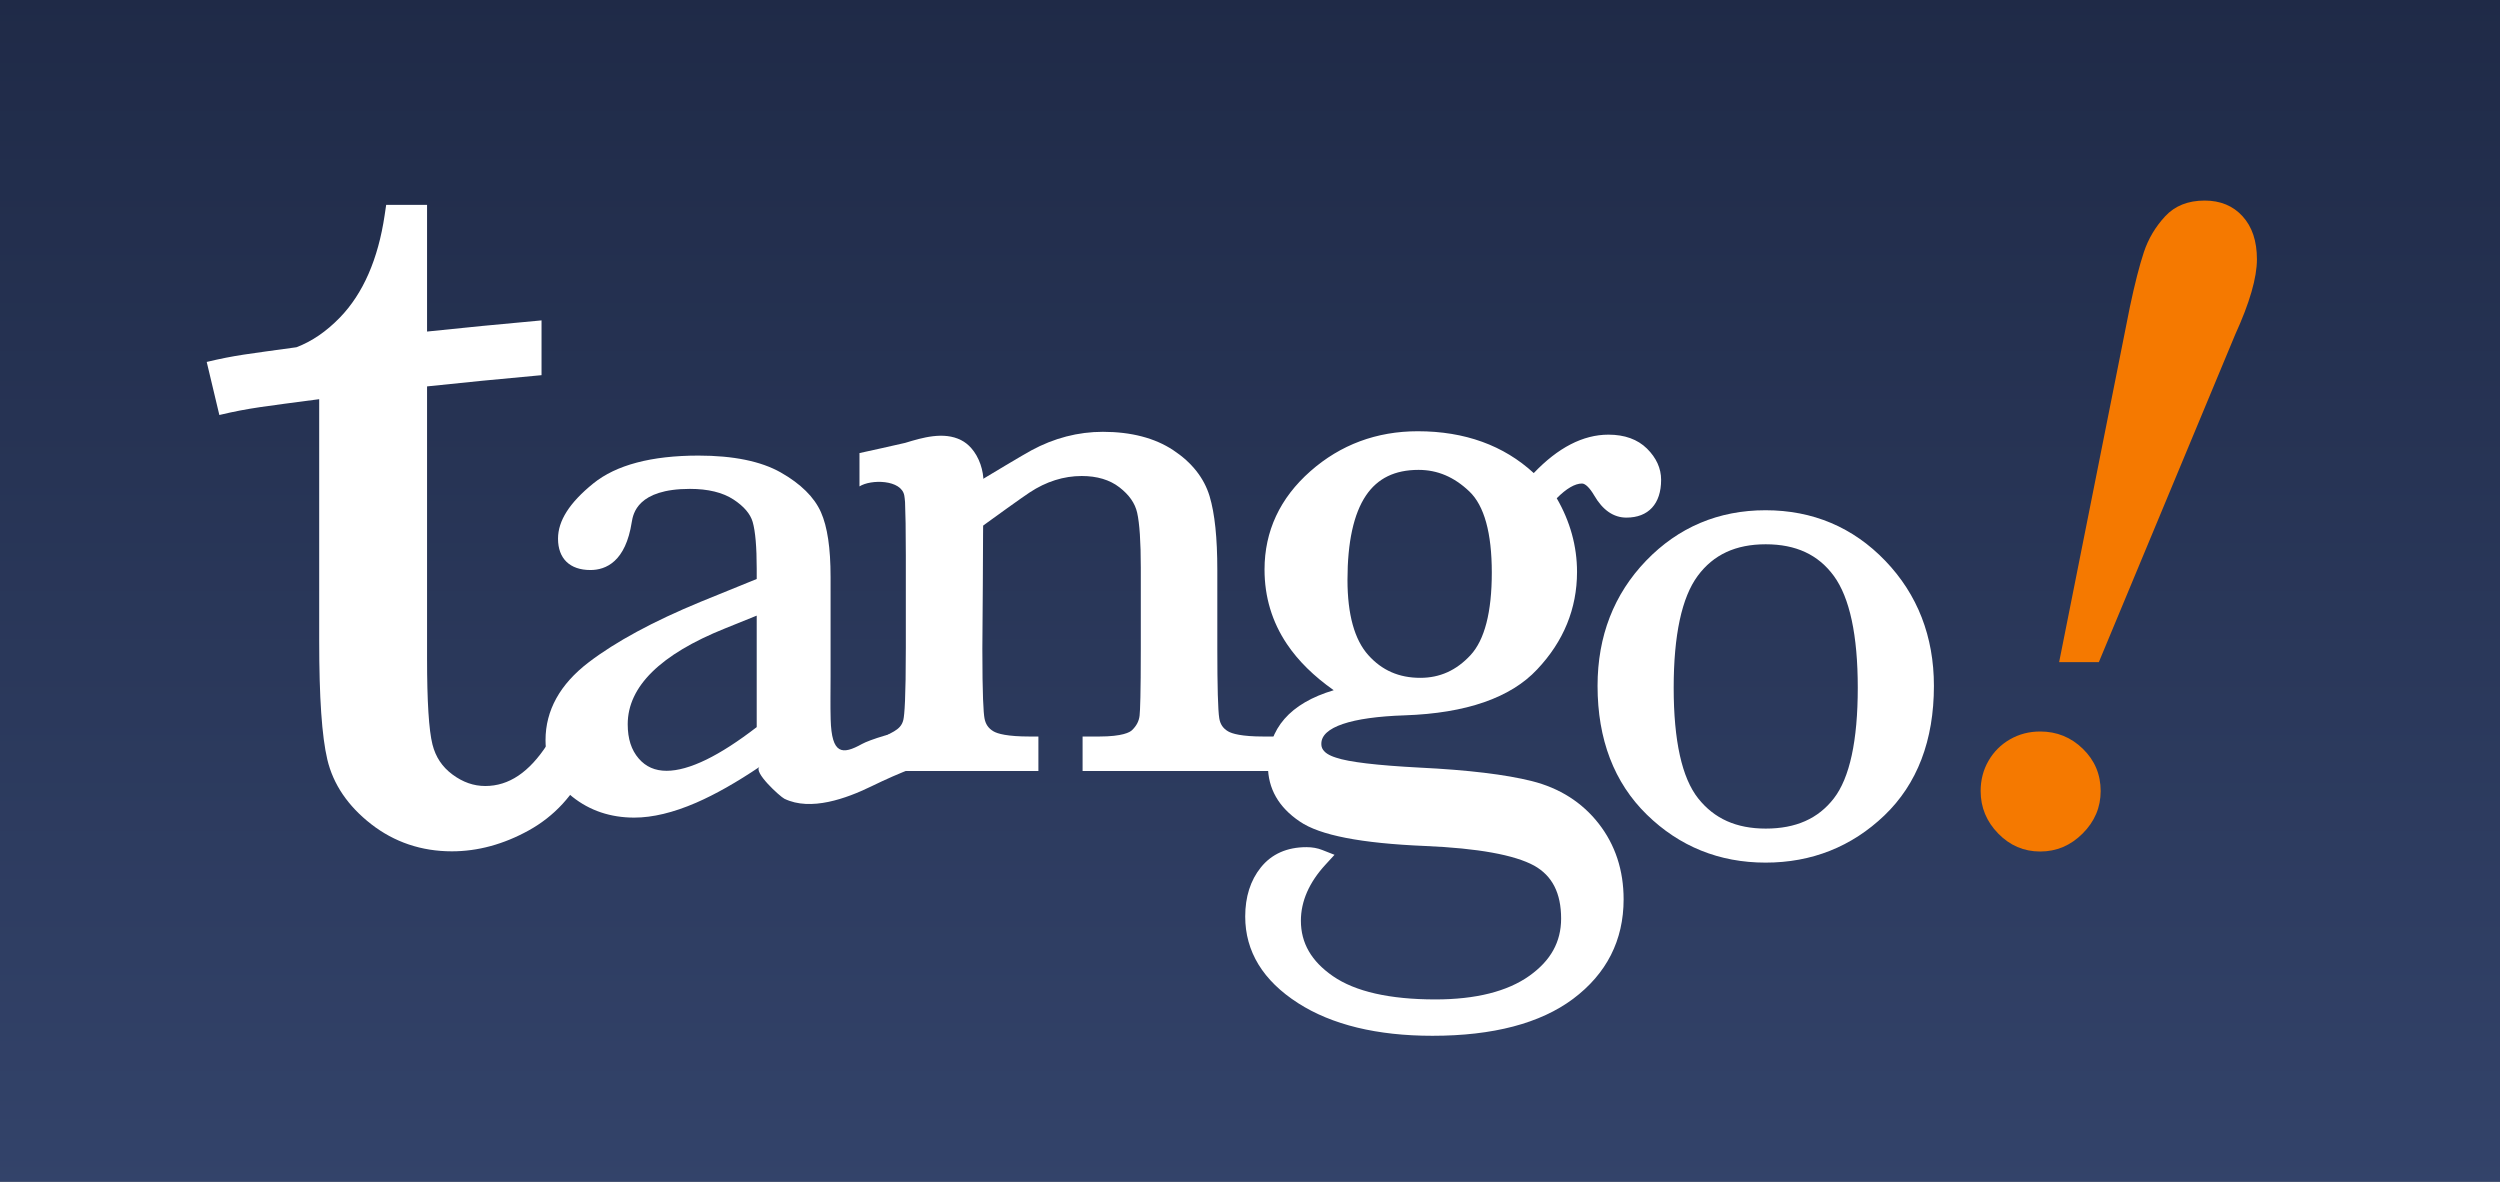 <?xml version="1.0" encoding="UTF-8" standalone="no"?>
<!-- Created with Inkscape (http://www.inkscape.org/) -->
<svg
   xmlns:dc="http://purl.org/dc/elements/1.1/"
   xmlns:cc="http://web.resource.org/cc/"
   xmlns:rdf="http://www.w3.org/1999/02/22-rdf-syntax-ns#"
   xmlns:svg="http://www.w3.org/2000/svg"
   xmlns="http://www.w3.org/2000/svg"
   xmlns:xlink="http://www.w3.org/1999/xlink"
   xmlns:sodipodi="http://inkscape.sourceforge.net/DTD/sodipodi-0.dtd"
   xmlns:inkscape="http://www.inkscape.org/namespaces/inkscape"
   width="275"
   height="130"
   id="svg1325"
   sodipodi:version="0.32"
   inkscape:version="0.42+devel"
   version="1.0"
   sodipodi:docbase="/home/garrett"
   sodipodi:docname="tango-logo.svg">
  <rect width="100%" height="100%" fill="#808080" stroke="none"/>
  <defs
     id="defs1327">
    <linearGradient
       inkscape:collect="always"
       id="linearGradient2241">
      <stop
         style="stop-color:#1f2a47;stop-opacity:1"
         offset="0"
         id="stop2243" />
      <stop
         style="stop-color:#33436a;stop-opacity:1"
         offset="1"
         id="stop2245" />
    </linearGradient>
    <linearGradient
       inkscape:collect="always"
       xlink:href="#linearGradient2241"
       id="linearGradient2247"
       x1="7.895"
       y1="62.403"
       x2="147.069"
       y2="62.403"
       gradientUnits="userSpaceOnUse"
       gradientTransform="matrix(0.948,0,0,5.108,-8.43,-181.239)" />
    <linearGradient
       inkscape:collect="always"
       id="linearGradient2231">
      <stop
         style="stop-color:#1f2a47;stop-opacity:0"
         offset="0"
         id="stop2233" />
      <stop
         style="stop-color:#33436a;stop-opacity:0"
         offset="1"
         id="stop2235" />
    </linearGradient>
    <linearGradient
       inkscape:collect="always"
       xlink:href="#linearGradient2231"
       id="linearGradient2237"
       x1="7"
       y1="44.033"
       x2="124.133"
       y2="44.033"
       gradientUnits="userSpaceOnUse"
       gradientTransform="translate(113.867,0.467)" />
  </defs>
  <sodipodi:namedview
     id="base"
     pagecolor="#000000"
     bordercolor="#666666"
     borderopacity="1.0"
     inkscape:pageopacity="1"
     inkscape:pageshadow="2"
     inkscape:zoom="2.3376623"
     inkscape:cx="137.5"
     inkscape:cy="65"
     inkscape:document-units="px"
     inkscape:current-layer="layer1"
     inkscape:showpageshadow="false"
     showgrid="false"
     inkscape:window-width="994"
     inkscape:window-height="1090"
     inkscape:window-x="274"
     inkscape:window-y="22"
     inkscape:grid-bbox="true"
     inkscape:grid-points="true"
     gridspacingx="1px"
     gridspacingy="1px"
     gridoriginy="0px"
     gridoriginx="0px"
     gridtolerance="0.32pt"
     gridempspacing="10"
     showborder="false" />
  <g
     inkscape:label="Layer 1"
     inkscape:groupmode="layer"
     id="layer1">
    <rect
       style="opacity:1;color:#000000;fill:url(#linearGradient2247);fill-opacity:1;fill-rule:nonzero;stroke:none;stroke-width:2;stroke-linecap:round;stroke-linejoin:round;marker:none;marker-start:none;marker-mid:none;marker-end:none;stroke-miterlimit:4;stroke-dasharray:none;stroke-dashoffset:0;stroke-opacity:1;visibility:visible;display:inline;overflow:visible"
       id="rect2239"
       width="130"
       height="275"
       x="0"
       y="0"
       transform="matrix(0,1,1,0,0,0)" />
    <g
       id="g7"
       transform="translate(-15.777,-82.973)">
	<path
   d="M 244.895,165.344 C 246.197,166.613 246.85,168.162 246.85,169.988 C 246.85,171.781 246.189,173.34 244.867,174.66 C 243.547,175.98 241.99,176.639 240.199,176.639 C 238.404,176.639 236.863,175.98 235.578,174.66 C 234.291,173.34 233.648,171.781 233.648,169.988 C 233.648,168.77 233.936,167.662 234.512,166.662 C 235.088,165.666 235.873,164.879 236.873,164.303 C 237.869,163.729 238.979,163.438 240.199,163.438 C 242.025,163.438 243.592,164.074 244.895,165.344 z M 262.461,106.764 C 261.412,105.613 260.021,105.035 258.293,105.035 C 256.463,105.035 255.014,105.613 253.947,106.764 C 252.877,107.916 252.098,109.229 251.605,110.701 C 251.115,112.176 250.598,114.199 250.057,116.773 L 242.281,155.811 L 246.648,155.811 L 261.648,119.775 C 263.24,116.285 264.039,113.521 264.039,111.49 C 264.039,109.492 263.512,107.916 262.461,106.764 z "
   id="path9"
   style="fill:#f57900" />

	<path
   d="M 110.594,164.812 C 108.433,166.01 107.259,165.995 107.15,162.104 C 107.106,160.539 107.14,158.966 107.14,157.4 C 107.14,153.748 107.14,150.096 107.14,146.442 C 107.14,143.249 106.792,140.917 106.08,139.311 C 105.346,137.66 103.858,136.19 101.657,134.941 C 99.486,133.711 96.441,133.088 92.606,133.088 C 87.439,133.088 83.545,134.12 81.033,136.156 C 78.425,138.268 77.159,140.254 77.159,142.225 C 77.159,144.416 78.457,145.676 80.722,145.676 C 82.426,145.676 84.599,144.758 85.272,140.393 C 85.423,139.5 85.885,136.75 91.668,136.75 C 93.66,136.75 95.271,137.141 96.457,137.916 C 97.601,138.664 98.312,139.494 98.571,140.385 C 98.866,141.41 99.015,143.139 99.015,145.523 L 99.015,146.661 L 92.83,149.178 C 87.635,151.322 83.496,153.562 80.524,155.834 C 77.379,158.235 75.785,161.112 75.785,164.387 C 75.785,166.959 76.781,169.058 78.744,170.623 C 80.645,172.141 82.934,172.91 85.548,172.91 C 87.554,172.91 89.839,172.362 92.339,171.279 C 94.467,170.357 96.825,169.014 99.342,167.319 C 98.556,167.849 101.587,170.605 102.061,170.836 C 104.959,172.244 108.898,170.795 111.576,169.495 C 114.963,167.853 117.407,166.907 121.082,165.933 C 122.604,160.729 112.166,163.94 110.594,164.812 z M 99.015,162.955 C 96.974,164.528 95.103,165.739 93.462,166.537 C 91.792,167.349 90.326,167.761 89.104,167.761 C 87.827,167.761 86.825,167.321 86.041,166.417 C 85.224,165.474 84.825,164.238 84.825,162.641 C 84.825,158.501 88.422,154.957 95.515,152.106 C 95.516,152.106 97.605,151.263 99.015,150.692 L 99.015,162.955 L 99.015,162.955 z "
   id="path11"
   style="fill:#ffffff" />

	<path
   d="M 198.5,135.754 C 198.5,138.395 197.107,139.91 194.68,139.91 C 193.268,139.91 192.076,139.088 191.137,137.469 C 190.65,136.637 190.162,136.16 189.797,136.16 C 189.021,136.16 188.068,136.719 187.018,137.781 C 188.494,140.332 189.25,143.053 189.25,145.885 C 189.25,149.921 187.775,153.529 184.867,156.605 C 181.951,159.73 177.051,161.43 170.299,161.66 C 164.383,161.854 161.125,162.961 161.125,164.775 C 161.125,165.086 161.125,165.811 162.746,166.316 C 164.145,166.795 167.24,167.164 171.943,167.41 C 177.248,167.67 181.402,168.168 184.289,168.895 C 187.336,169.662 189.805,171.232 191.627,173.562 C 193.451,175.893 194.375,178.697 194.375,181.898 C 194.375,186.402 192.504,190.088 188.812,192.852 C 185.209,195.545 180.006,196.91 173.348,196.91 C 167.256,196.91 162.281,195.701 158.564,193.316 C 154.707,190.84 152.75,187.637 152.75,183.791 C 152.75,181.625 153.328,179.809 154.465,178.396 C 155.654,176.912 157.348,176.16 159.496,176.16 C 160.121,176.16 160.701,176.264 161.219,176.469 L 162.574,177.002 L 161.588,178.076 C 159.787,180.031 158.875,182.109 158.875,184.25 C 158.875,186.715 160.029,188.711 162.402,190.352 C 164.861,192.049 168.65,192.91 173.668,192.91 C 178.104,192.91 181.584,192.037 184.008,190.314 C 186.357,188.643 187.5,186.584 187.5,184.021 C 187.5,181.217 186.529,179.311 184.539,178.195 C 182.365,177.008 178.338,176.279 172.572,176.033 C 165.475,175.736 160.949,174.852 158.746,173.334 C 156.426,171.775 155.25,169.713 155.25,167.203 C 155.25,163.115 157.684,160.33 162.486,158.896 C 160.311,157.369 158.578,155.666 157.336,153.814 C 155.703,151.385 154.875,148.629 154.875,145.627 C 154.875,141.398 156.572,137.758 159.92,134.807 C 163.23,131.889 167.205,130.41 171.736,130.41 C 176.908,130.41 181.186,131.971 184.49,135.012 C 187.15,132.217 189.908,130.785 192.705,130.785 C 194.486,130.785 195.914,131.301 196.945,132.318 C 197.977,133.338 198.5,134.494 198.5,135.754 z M 172.01,157.535 C 174.166,157.535 175.973,156.719 177.531,155.043 C 179.086,153.365 179.875,150.31 179.875,145.955 C 179.875,141.598 179.045,138.594 177.406,137.033 C 175.73,135.436 173.902,134.66 171.818,134.66 C 169.207,134.66 167.314,135.584 166.031,137.482 C 164.684,139.48 164,142.602 164,146.76 C 164,150.556 164.77,153.338 166.285,155.029 C 167.793,156.715 169.666,157.535 172.01,157.535 z "
   id="path13"
   style="fill:#ffffff" />

	<path
   d="M 228.508,158.419 C 228.508,164.416 226.673,169.213 223.058,172.674 C 219.46,176.117 215.062,177.861 209.988,177.861 C 204.905,177.861 200.513,176.086 196.93,172.584 C 193.331,169.068 191.508,164.303 191.508,158.419 C 191.508,152.959 193.306,148.326 196.851,144.646 C 200.397,140.967 204.817,139.1 209.988,139.1 C 215.183,139.1 219.616,140.973 223.165,144.669 C 226.709,148.365 228.508,152.992 228.508,158.419 z M 220.132,158.628 C 220.132,152.854 219.245,148.717 217.501,146.329 C 215.784,143.984 213.333,142.844 210.007,142.844 C 206.705,142.844 204.26,143.979 202.53,146.312 C 200.774,148.684 199.882,152.826 199.882,158.628 C 199.882,164.446 200.787,168.54 202.575,170.794 C 204.347,173.031 206.776,174.118 210.007,174.118 C 213.315,174.118 215.765,173.033 217.495,170.802 C 219.245,168.542 220.132,164.446 220.132,158.628 z "
   id="path15"
   style="fill:#ffffff" />

	<path
   d="M 122.612,132.262 C 122.293,131.9 121.919,131.599 121.493,131.384 C 119.585,130.422 117.254,131.105 115.351,131.688 C 115.089,131.769 110.32,132.81 110.32,132.811 C 110.32,134.031 110.32,135.254 110.32,136.477 C 111.579,135.676 114.936,135.719 115.25,137.486 C 115.276,137.635 115.306,137.863 115.332,138.205 C 115.382,139.4 115.418,141.236 115.418,144.066 L 115.418,154.207 C 115.418,159.781 115.271,161.604 115.147,162.149 C 114.854,163.443 113.524,163.536 112.675,164.317 C 112.265,164.694 111.906,165.134 111.532,165.538 C 111.171,165.93 110.644,166.335 110.464,166.854 C 110.176,167.69 110.683,167.671 111.358,167.678 C 112.565,167.689 113.774,167.785 114.981,167.785 C 117.656,167.785 120.331,167.785 123.005,167.785 C 125.021,167.785 127.037,167.785 129.053,167.785 L 130.001,167.785 L 130.001,166.836 L 130.001,164.939 L 130.001,163.99 L 129.053,163.99 C 126.562,163.99 125.509,163.682 125.064,163.422 C 124.503,163.094 124.187,162.635 124.069,161.975 C 123.963,161.379 123.836,159.568 123.836,154.33 C 123.853,151.679 123.876,150.026 123.887,147.375 C 123.901,143.599 123.921,139.822 123.963,136.048 C 123.978,134.754 123.511,133.276 122.612,132.262 z "
   id="path17"
   style="fill:#ffffff" />

	<path
   d="M 154.781,163.99 C 152.344,163.99 151.305,163.68 150.863,163.42 C 150.309,163.094 150.002,162.637 149.896,161.98 C 149.754,161.105 149.682,158.518 149.682,154.291 L 149.682,145.693 C 149.682,142.127 149.404,139.467 148.834,137.561 C 148.229,135.553 146.881,133.844 144.827,132.488 C 142.804,131.15 140.201,130.473 137.093,130.473 C 134.367,130.473 131.72,131.162 129.223,132.516 C 127.396,133.51 116.471,140.148 116.471,140.148 C 116.507,141.917 117.941,143.18 117.98,145.102 C 117.98,145.102 127.336,138.267 129.036,137.145 C 130.856,135.943 132.785,135.334 134.77,135.334 C 136.457,135.334 137.852,135.754 138.917,136.58 C 139.988,137.41 140.624,138.322 140.862,139.361 C 141.129,140.537 141.265,142.57 141.265,145.404 L 141.265,154.326 C 141.265,159.391 141.192,161.119 141.133,161.678 C 141.066,162.295 140.79,162.826 140.288,163.301 C 140.069,163.51 139.282,163.99 136.674,163.99 L 135.811,163.99 L 134.862,163.99 L 134.862,164.939 L 134.862,166.836 L 134.862,167.785 L 135.811,167.785 L 154.781,167.785 L 158.729,167.785 L 158.729,166.836 L 158.729,164.939 L 158.729,163.99 L 154.781,163.99 L 154.781,163.99 z "
   id="path19"
   style="fill:#ffffff" />

	<path
   d="M 77.783,164.439 L 76.679,163.783 L 75.979,164.861 C 73.979,167.938 71.749,169.434 69.161,169.434 C 67.876,169.434 66.693,169.018 65.544,168.166 C 64.413,167.326 63.696,166.246 63.347,164.861 C 62.952,163.295 62.753,160.111 62.753,155.393 L 62.753,125.477 C 66.607,125.065 70.812,124.653 75.346,124.242 L 75.346,118.216 C 70.821,118.624 66.629,119.034 62.753,119.444 L 62.753,106.844 L 62.753,105.508 L 61.415,105.508 L 59.41,105.508 L 58.256,105.508 L 58.088,106.646 C 57.371,111.48 55.719,115.264 53.173,117.895 C 51.671,119.445 50.085,120.525 48.389,121.17 C 42.974,121.924 41.652,122.039 38.515,122.786 L 39.905,128.623 C 43.194,127.839 44.897,127.683 50.888,126.884 L 50.888,153.441 C 50.888,159.699 51.181,163.979 51.783,166.523 C 52.426,169.242 54.047,171.633 56.599,173.623 C 59.147,175.609 62.137,176.619 65.486,176.619 C 68.337,176.619 71.182,175.844 73.944,174.316 C 76.754,172.76 78.905,170.422 80.341,167.369 L 80.856,166.273 L 79.814,165.652 L 77.783,164.439 z "
   id="path21"
   style="fill:#ffffff" />

</g>
  </g>
</svg>
